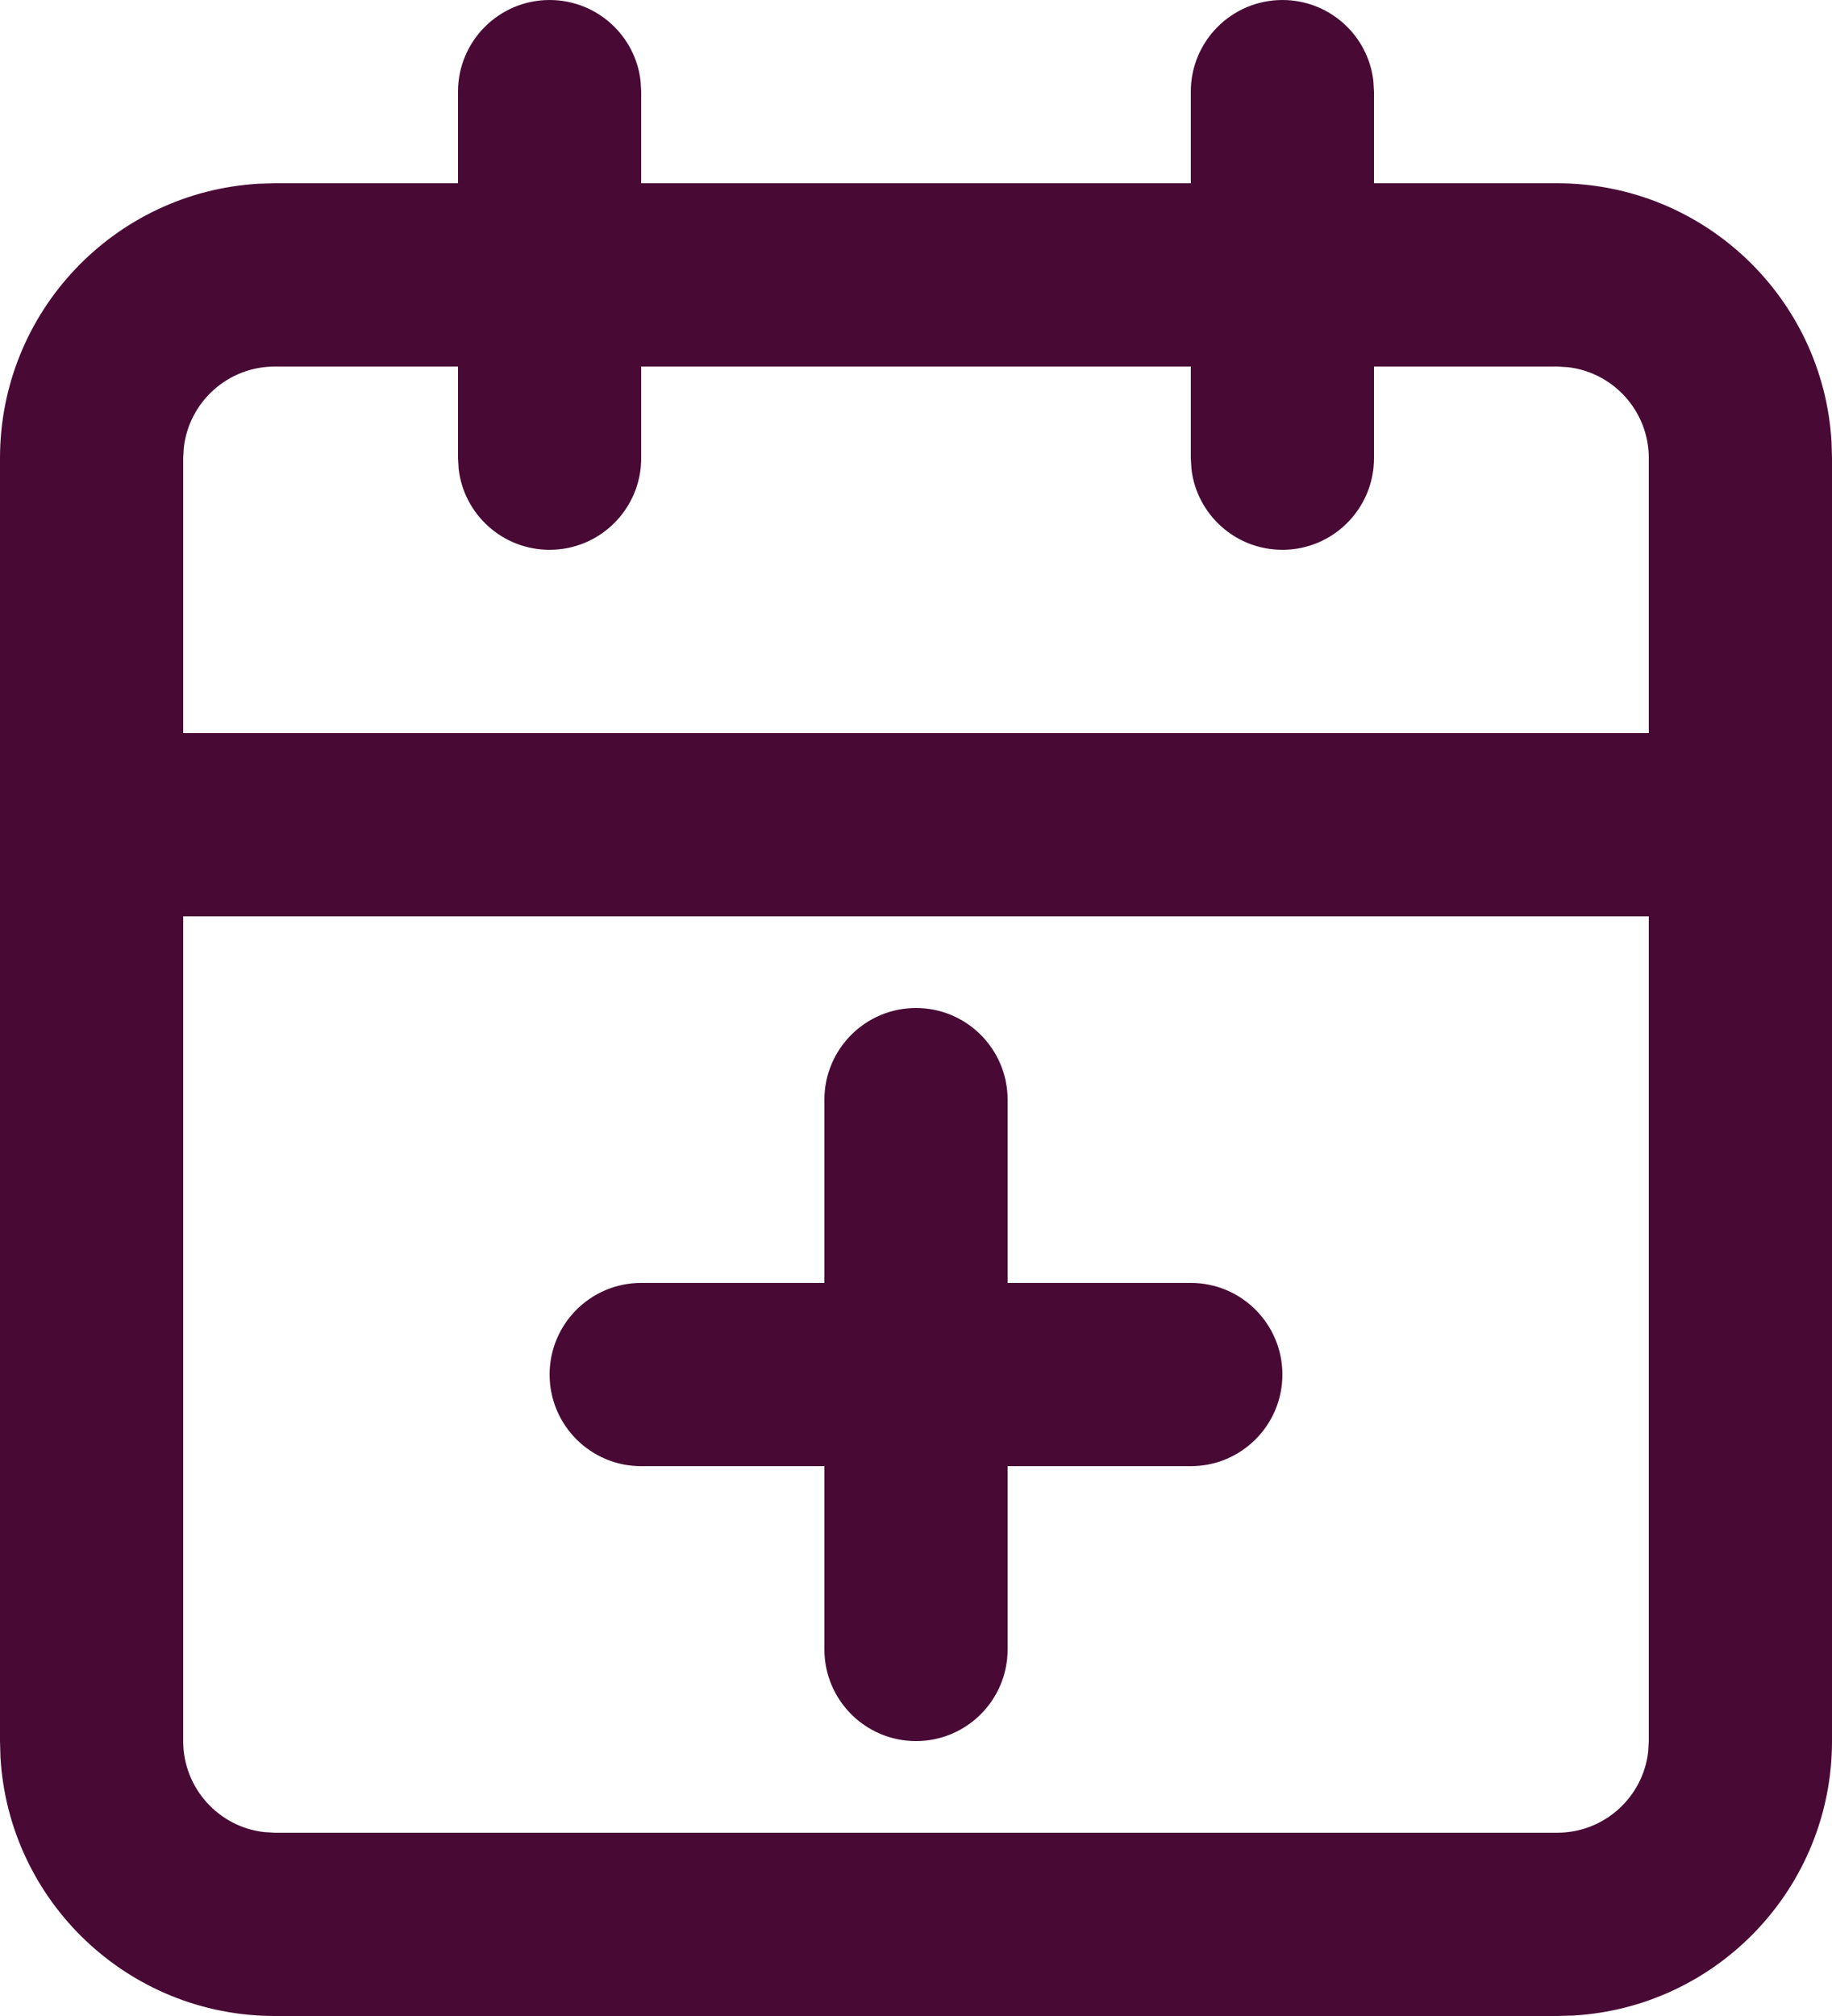 <svg xmlns="http://www.w3.org/2000/svg" width="20" height="22" viewBox="0 0 20 22">
    <path fill="#480A35" d="M14 0c.513 0 .936.386.993.883L15 1v1h2c1.598 0 2.904 1.249 2.995 2.824L20 5v14c0 1.598-1.249 2.904-2.824 2.995L17 22H3C1.402 22 .096 20.751.005 19.176L0 19V5c0-1.598 1.249-2.904 2.824-2.995L3 2h2V1c0-.552.448-1 1-1 .513 0 .936.386.993.883L7 1v1h6V1c0-.552.448-1 1-1zm4 10H2v9c0 .513.386.936.883.993L3 20h14c.513 0 .936-.386.993-.883L18 19v-9zm-8 1c.552 0 1 .448 1 1v2h2c.552 0 1 .448 1 1s-.448 1-1 1h-2v2c0 .552-.448 1-1 1s-1-.448-1-1v-2H7c-.552 0-1-.448-1-1s.448-1 1-1h2v-2c0-.552.448-1 1-1zM5 4H3c-.513 0-.936.386-.993.883L2 5v3h16V5c0-.513-.386-.936-.883-.993L17 4h-2v1c0 .552-.448 1-1 1-.513 0-.936-.386-.993-.883L13 5V4H7v1c0 .552-.448 1-1 1-.513 0-.936-.386-.993-.883L5 5V4z"/>
</svg>
